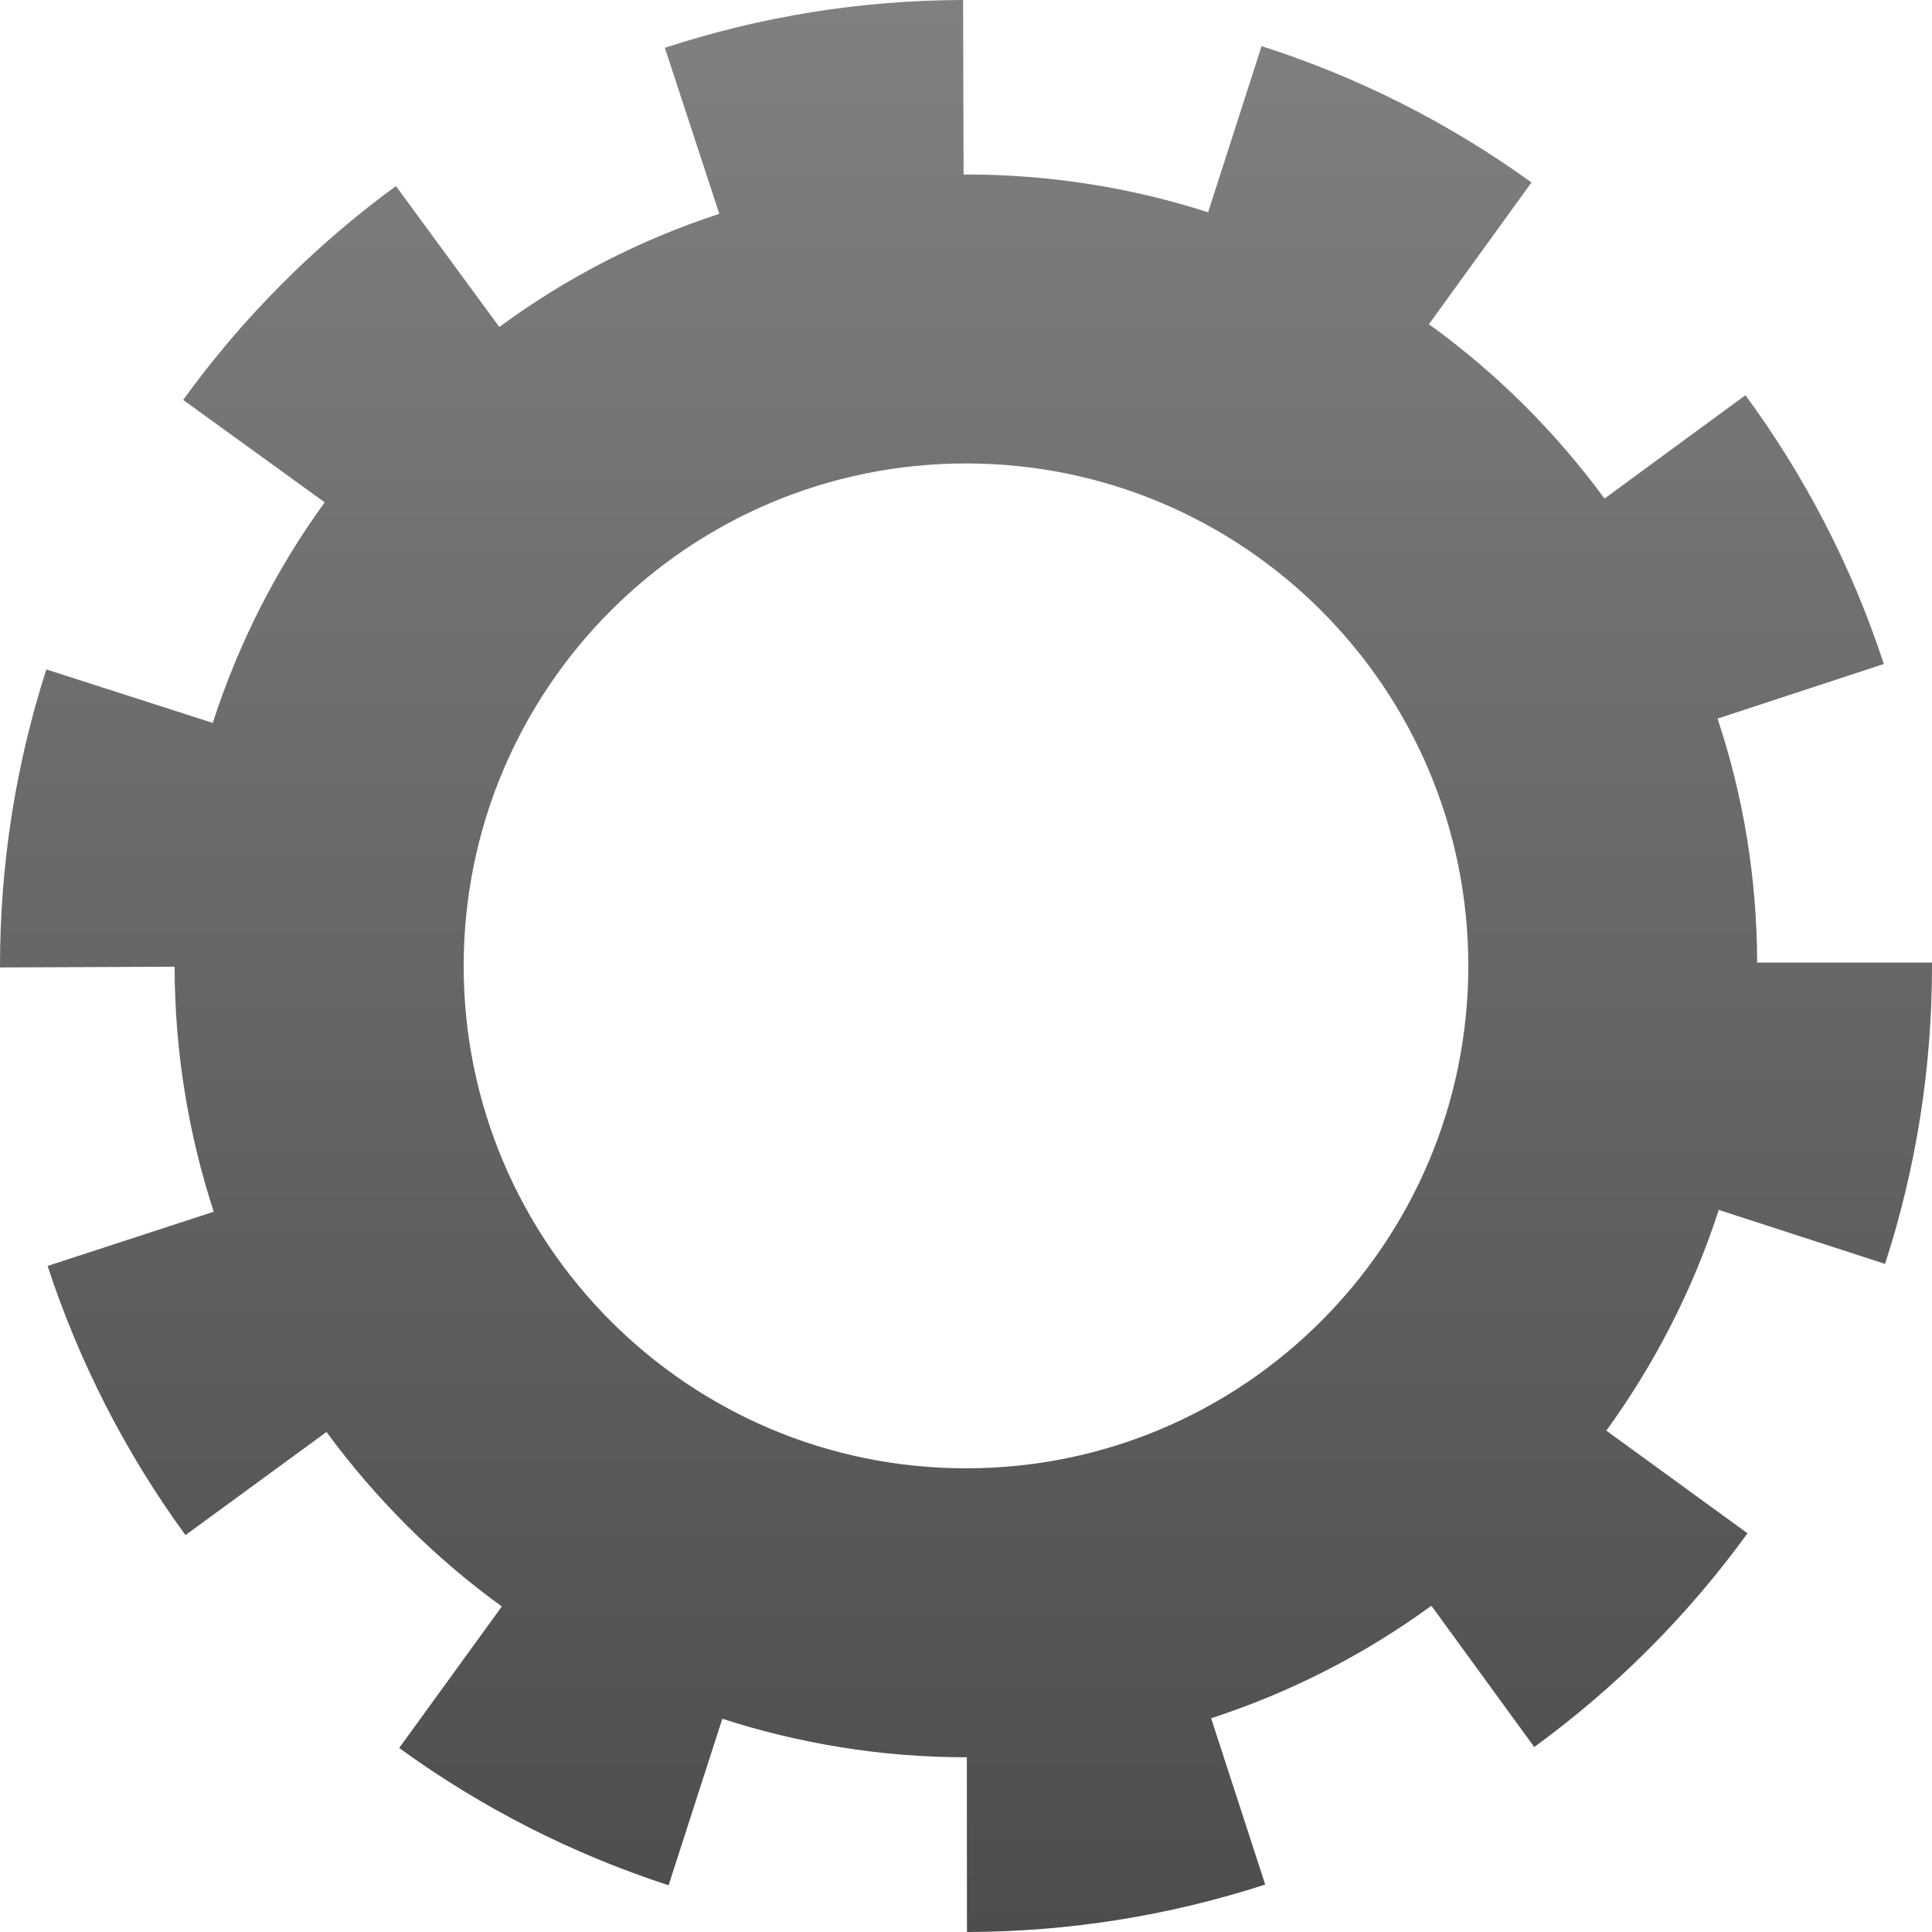 <?xml version="1.0" encoding="utf-8"?>
<!-- Generator: Adobe Illustrator 16.0.3, SVG Export Plug-In . SVG Version: 6.00 Build 0)  -->
<!DOCTYPE svg PUBLIC "-//W3C//DTD SVG 1.1//EN" "http://www.w3.org/Graphics/SVG/1.1/DTD/svg11.dtd">
<svg version="1.1" id="Layer_3" xmlns="http://www.w3.org/2000/svg" xmlns:xlink="http://www.w3.org/1999/xlink" x="0px" y="0px"
	 width="16px" height="16px" viewBox="0 0 16 16" enable-background="new 0 0 16 16" xml:space="preserve">
<g>
	<g>
		<linearGradient id="SVGID_1_" gradientUnits="userSpaceOnUse" x1="8" y1="0.042" x2="8" y2="16.003">
			<stop  offset="0" style="stop-color:#808080"/>
			<stop  offset="1" style="stop-color:#4D4D4D"/>
		</linearGradient>
		<path fill="url(#SVGID_1_)" d="M14.552,7.972c-0.002-0.707-0.116-1.385-0.328-2.021l1.377-0.452
			c-0.261-0.798-0.647-1.547-1.146-2.226l-1.167,0.856c-0.407-0.554-0.897-1.042-1.454-1.444l0.849-1.174
			C12,1.018,11.249,0.638,10.448,0.382l-0.443,1.376C9.373,1.555,8.7,1.445,8,1.445c-0.007,0-0.013,0.001-0.02,0.001L7.976,0
			c-0.844,0.002-1.674,0.135-2.47,0.396l0.451,1.375c-0.66,0.215-1.274,0.533-1.822,0.937L3.279,1.541
			C2.602,2.036,2.009,2.632,1.517,3.312L2.689,4.16C2.29,4.71,1.975,5.326,1.762,5.987L0.384,5.544C0.129,6.335,0,7.161,0,8v0.012
			l1.446-0.006c0.001,0.708,0.116,1.391,0.324,2.029l-1.376,0.449c0.262,0.797,0.645,1.549,1.142,2.229l1.168-0.854
			c0.406,0.553,0.896,1.043,1.452,1.445l-0.85,1.172c0.682,0.496,1.433,0.877,2.231,1.137l0.445-1.379
			C6.617,14.439,7.296,14.553,8,14.553c0.003,0,0.005,0,0.007,0L8.008,16c0.844-0.002,1.675-0.135,2.47-0.393L10.03,14.23
			c0.66-0.215,1.275-0.531,1.824-0.932l0.852,1.17c0.68-0.496,1.273-1.09,1.766-1.77l-1.169-0.85
			c0.399-0.551,0.716-1.164,0.931-1.828l1.377,0.447C15.869,9.674,16,8.842,16,8V7.972H14.552z M8,12.16
			C5.702,12.16,3.84,10.297,3.84,8C3.84,5.702,5.702,3.838,8,3.838c2.298,0,4.16,1.863,4.16,4.161
			C12.159,10.297,10.298,12.16,8,12.16z"/>
	</g>
</g>
</svg>
